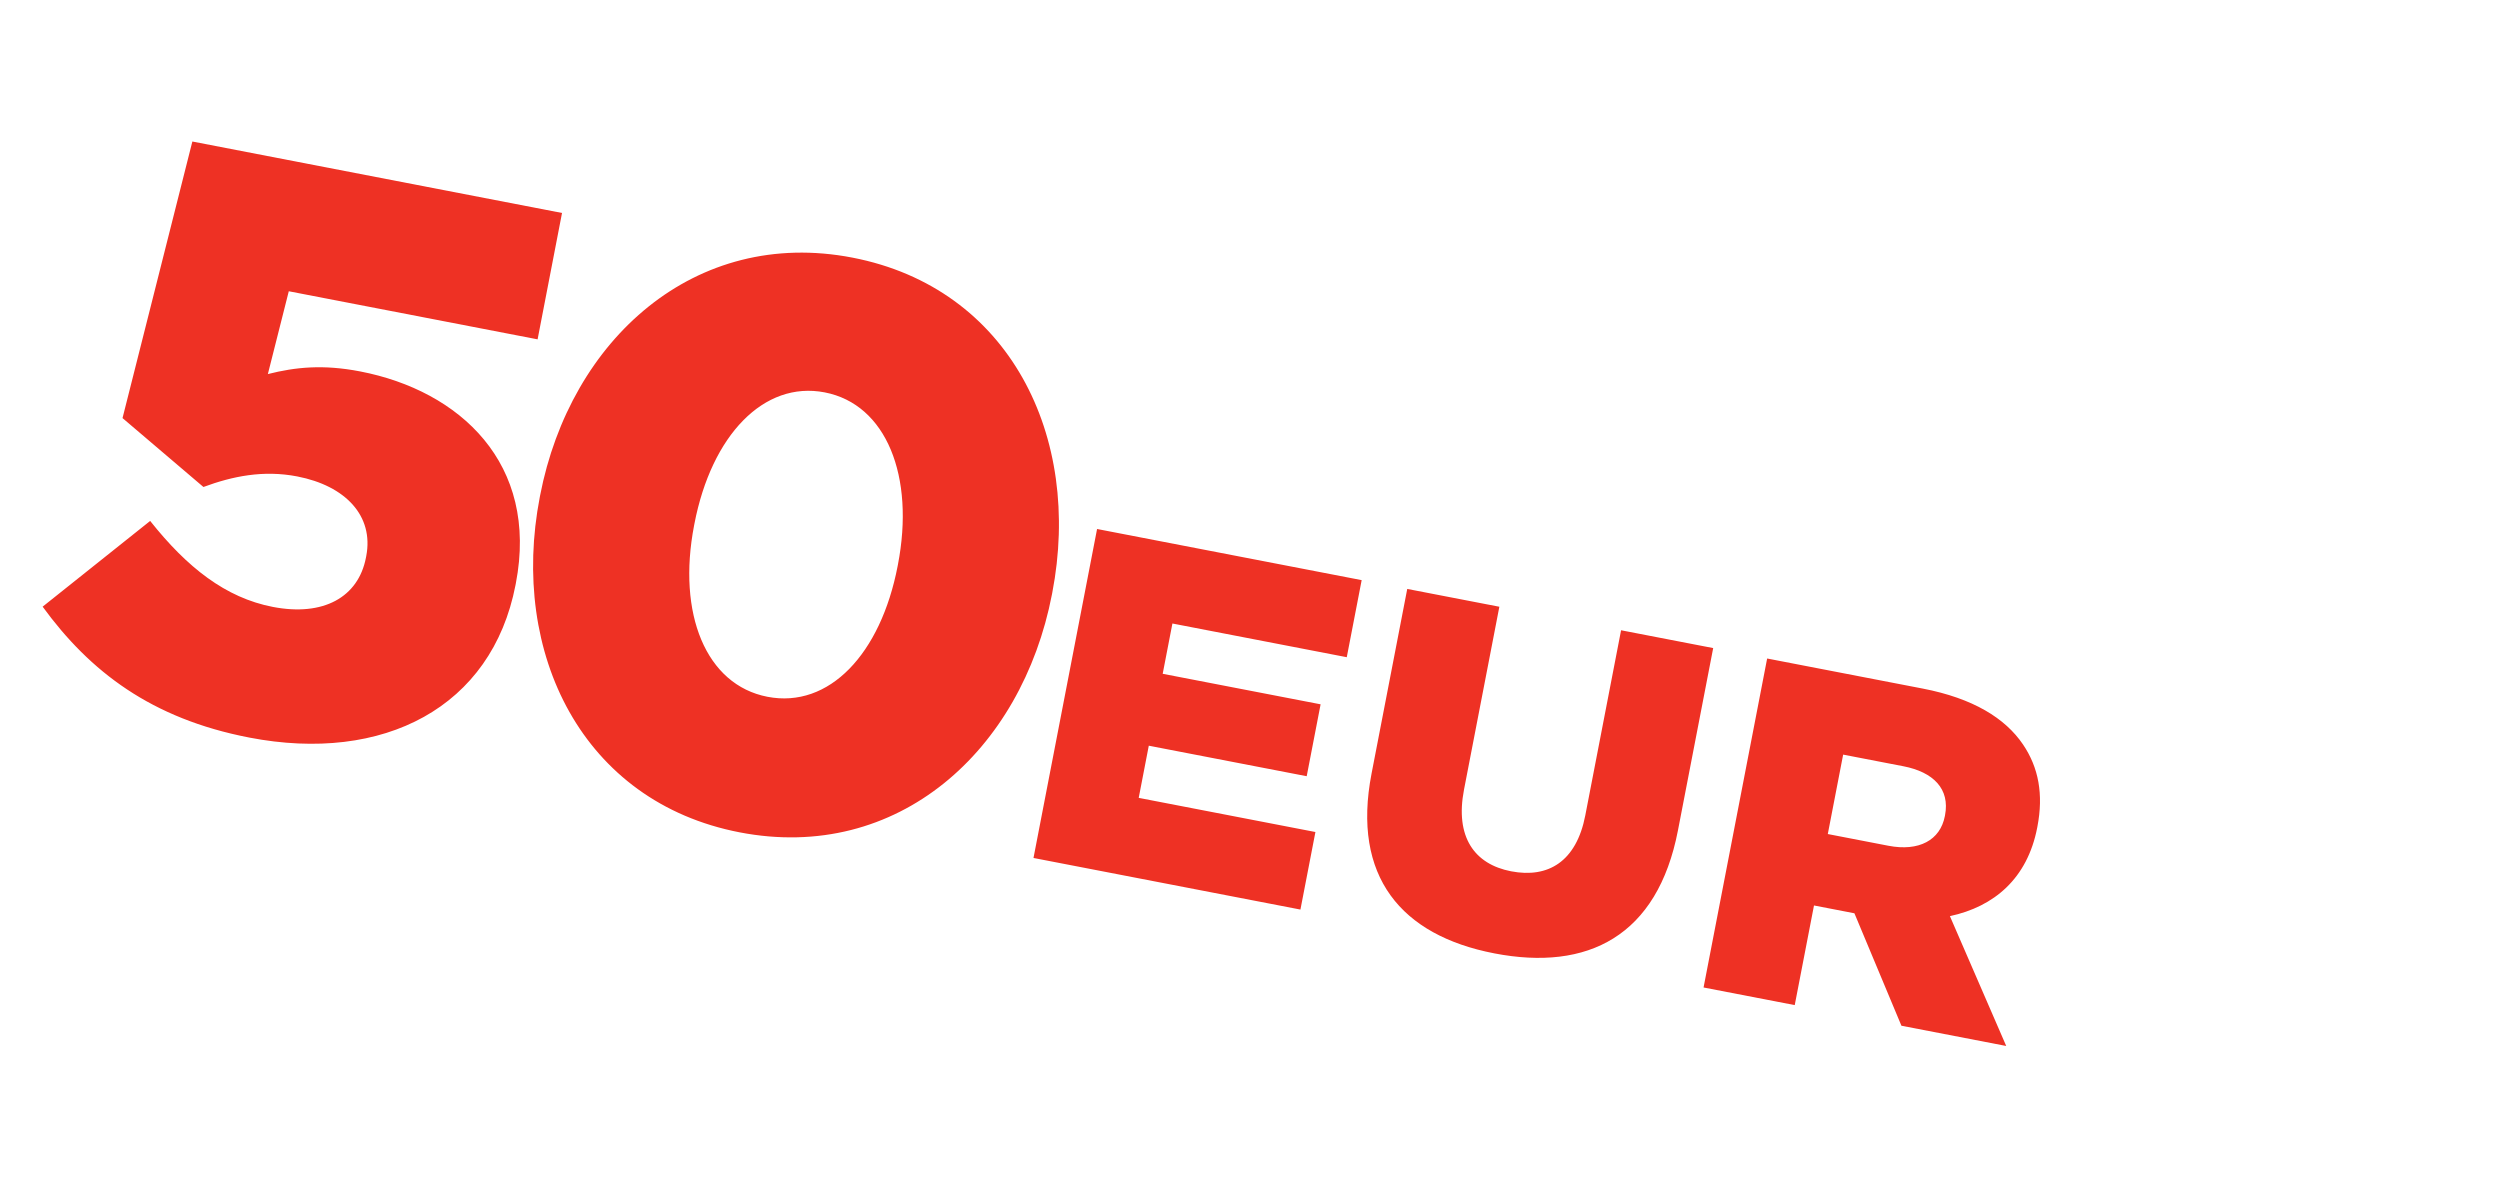 <svg width="1032" height="492" viewBox="0 0 1032 492" fill="none" xmlns="http://www.w3.org/2000/svg"><path d="M102.883 304.464c55.431 10.713 100.157-12.437 109.925-62.978l.126-.652c9.579-49.562-23.181-79.571-64.265-87.512-15.325-2.962-26.716-1.781-38.095 1.094l8.637-34.185 102.71 19.852 10.084-52.17L79.406 58.417l-28.83 114.167 33.4 28.442c12.02-4.442 24.705-7.064 38.725-4.354 19.89 3.844 31.695 16.273 28.48 32.902l-.126.652c-3.151 16.304-17.558 24.343-38.426 20.31-19.564-3.782-35.407-16.315-50.642-35.495l-44.386 35.393c19.518 26.773 44.85 46.214 85.282 54.029zm202.448 39.128c65.213 12.605 116.433-33.645 128.911-98.206l.126-.652c12.479-64.561-17.618-125.85-82.505-138.391-64.887-12.542-116.433 33.645-128.911 98.206l-.126.652c-12.479 64.561 17.618 125.85 82.505 138.391zm11.492-55.957c-25.433-4.916-37.347-34.278-30.288-70.797l.126-.652c7.058-36.52 28.666-59.065 53.773-54.212 25.433 4.915 37.284 34.604 30.225 71.123l-.126.652c-6.995 36.194-28.277 58.802-53.71 53.886zm109.801 66.535l110.194 21.298 6.187-32.011-72.945-14.098 4.162-21.535 65.185 12.599 5.737-29.682-65.185-12.599 4.012-20.759 71.975 13.912 6.15-31.817-109.224-21.111-26.248 135.803zm190.212 39.38c38.607 7.462 67.383-7.102 75.82-50.752l14.548-75.274-38.024-7.349-14.774 76.437c-3.675 19.013-15.294 26.024-30.62 23.062-15.132-2.924-23.226-14.149-19.439-33.743l14.586-75.468-38.025-7.349-14.736 76.243c-8.212 42.487 12.252 66.769 50.664 74.193zm86.395 14.082l37.636 7.274 7.95-41.129 16.684 3.225 19.405 46.416 43.263 8.362-23.249-53.599c18.265-3.916 31.986-15.553 36.035-36.505l.075-.388c2.588-13.387.501-24.456-5.916-33.948-7.356-10.88-20.662-19.087-41.42-23.099l-64.216-12.412-26.247 135.803zm51.285-63.343l6.337-32.787 24.833 4.8c12.416 2.4 19.32 9.369 17.22 20.233l-.075.388c-1.912 9.894-10.678 14.64-23.288 12.203l-25.027-4.837z" fill="#EE3124"/></svg>